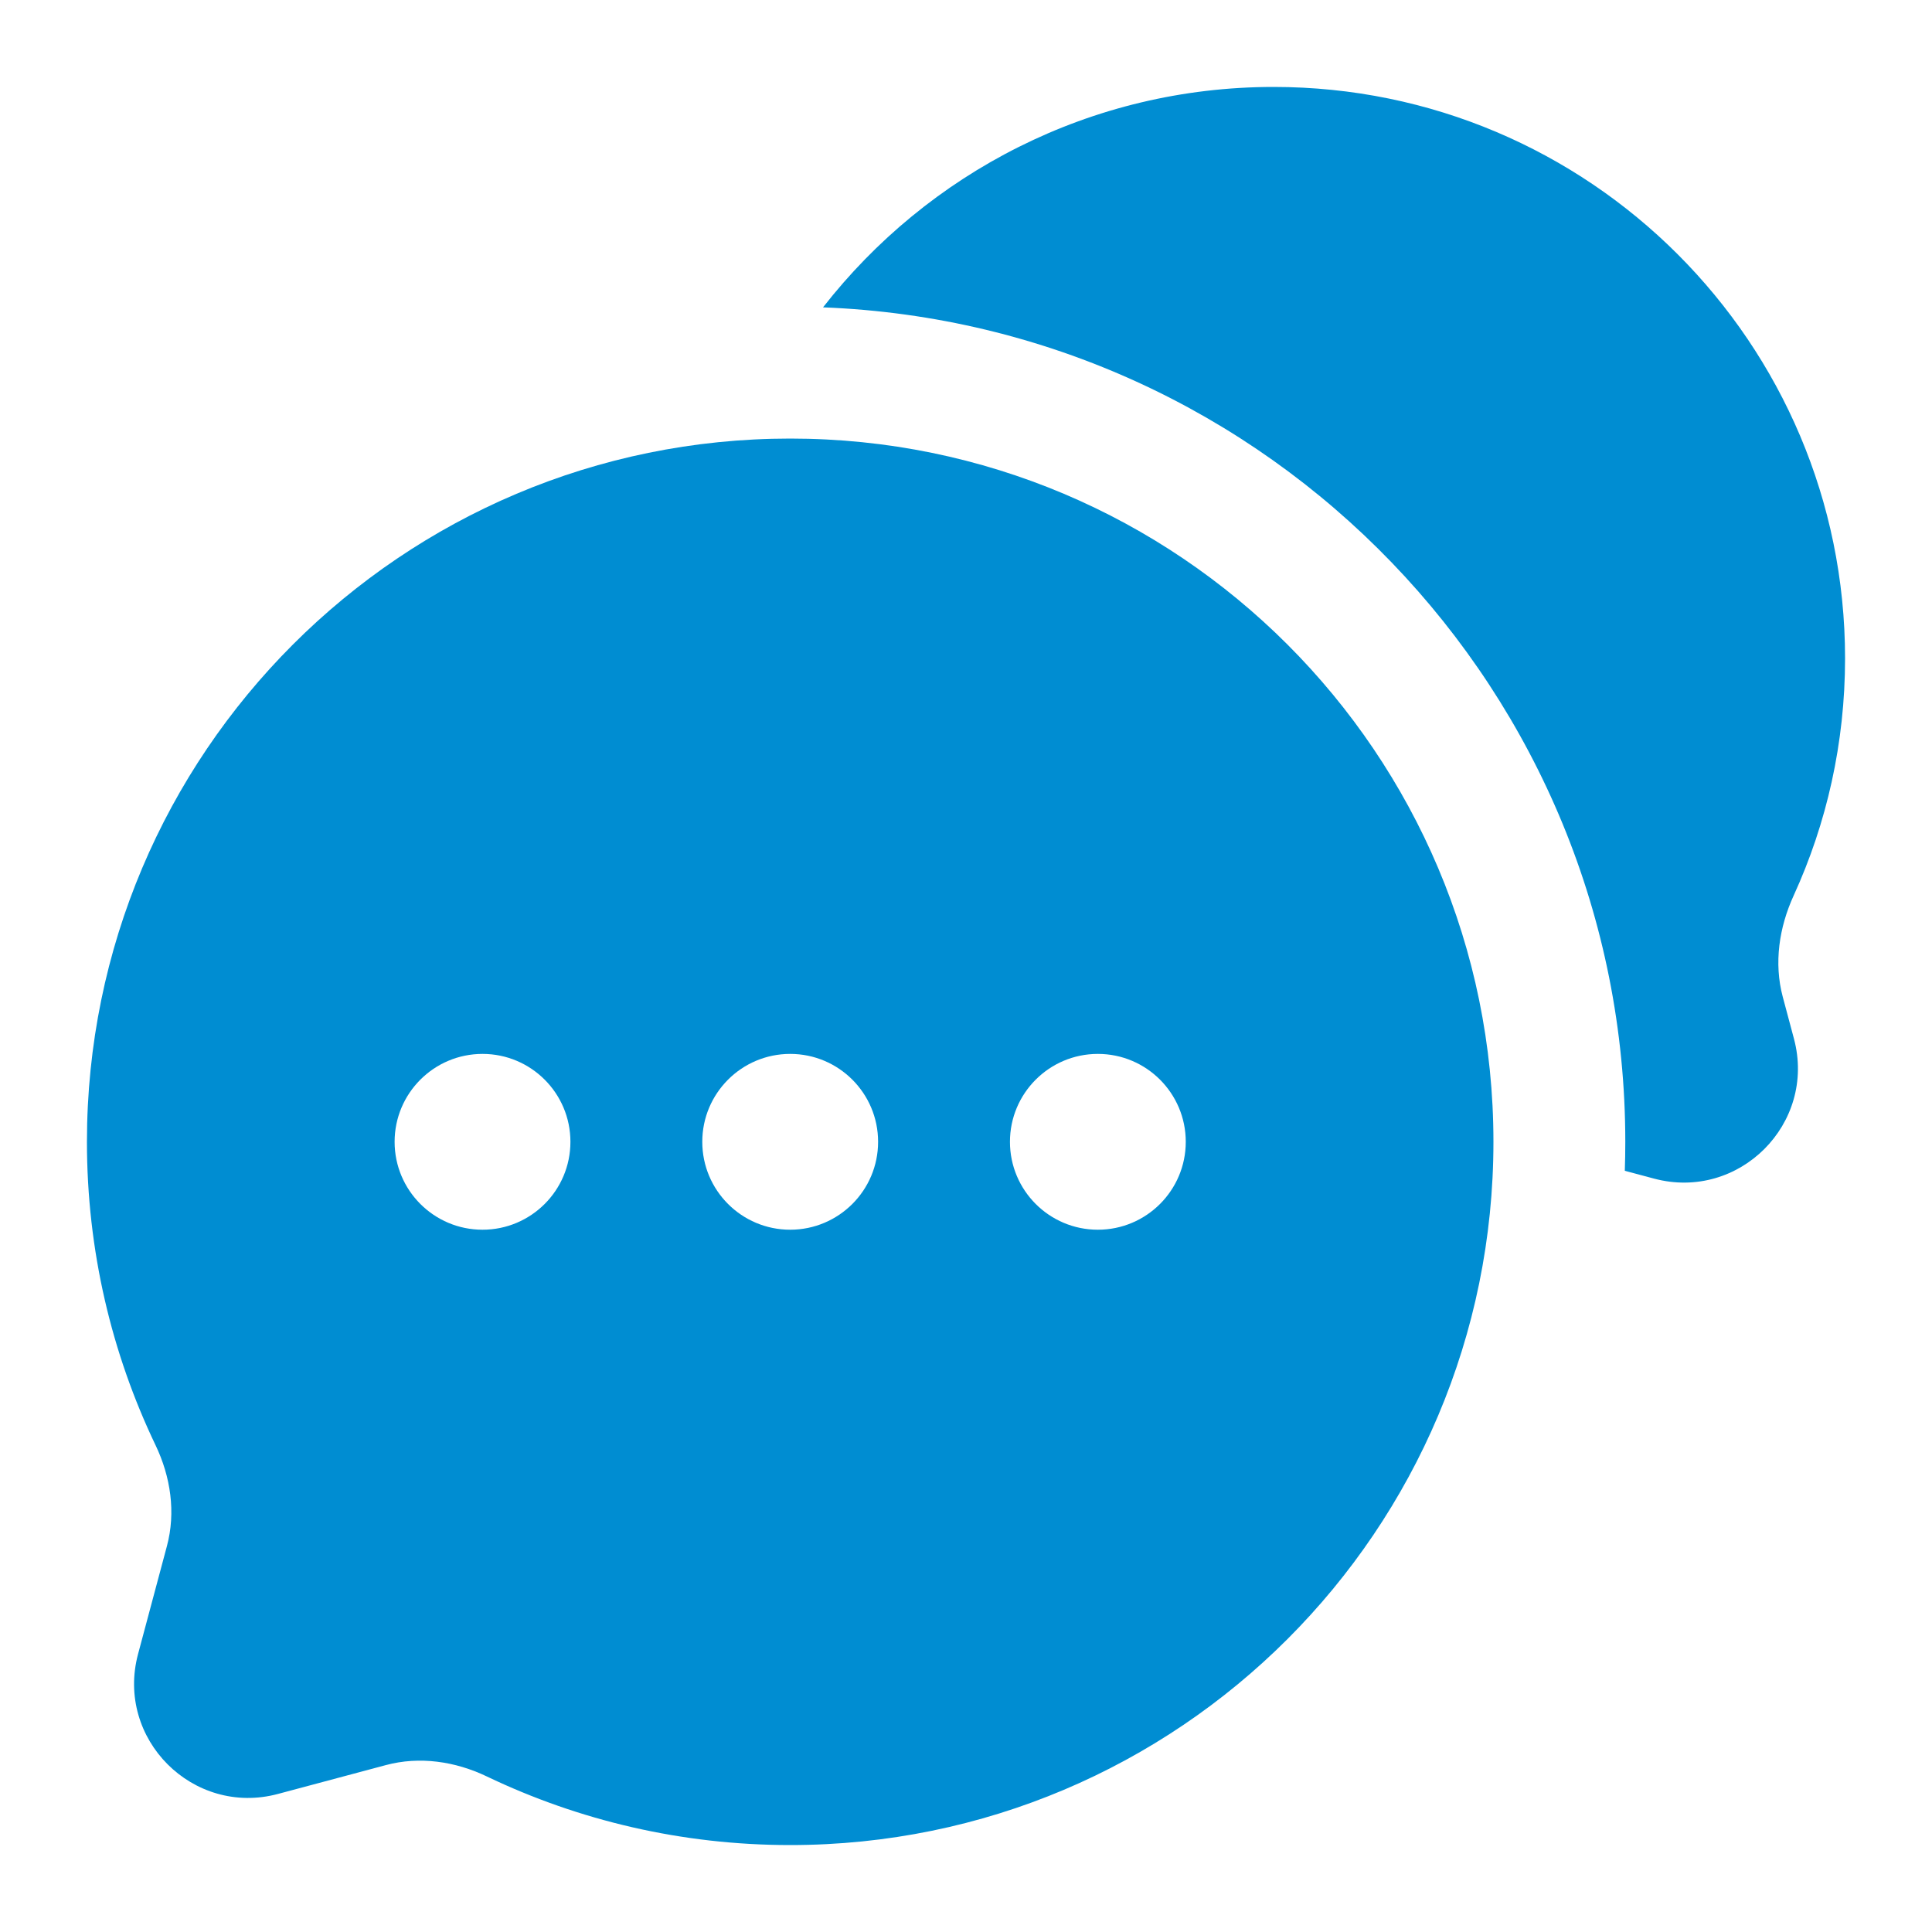 <svg width="24" height="24" viewBox="0 0 24 24" fill="none" xmlns="http://www.w3.org/2000/svg">
<path d="M22.92 8.178C22.92 4.258 19.742 1.08 15.822 1.08C13.547 1.08 11.523 2.153 10.224 3.818C15.764 4.032 20.19 8.591 20.19 14.184C20.19 14.304 20.188 14.425 20.184 14.544L20.547 14.641C21.602 14.923 22.567 13.958 22.285 12.903L22.146 12.383C22.034 11.963 22.101 11.519 22.282 11.124C22.692 10.227 22.92 9.229 22.92 8.178Z" fill="#008DD2"/>
<path fill-rule="evenodd" clip-rule="evenodd" d="M18.552 14.184C18.552 19.009 14.641 22.92 9.816 22.92C8.467 22.92 7.189 22.614 6.048 22.068C5.656 21.88 5.212 21.814 4.792 21.927L3.453 22.285C2.398 22.567 1.433 21.602 1.715 20.547L2.073 19.208C2.186 18.788 2.12 18.344 1.932 17.952C1.386 16.811 1.08 15.533 1.08 14.184C1.08 9.359 4.991 5.448 9.816 5.448C14.641 5.448 18.552 9.359 18.552 14.184ZM5.994 15.276C6.597 15.276 7.086 14.787 7.086 14.184C7.086 13.581 6.597 13.092 5.994 13.092C5.391 13.092 4.902 13.581 4.902 14.184C4.902 14.787 5.391 15.276 5.994 15.276ZM9.816 15.276C10.419 15.276 10.908 14.787 10.908 14.184C10.908 13.581 10.419 13.092 9.816 13.092C9.213 13.092 8.724 13.581 8.724 14.184C8.724 14.787 9.213 15.276 9.816 15.276ZM13.638 15.276C14.241 15.276 14.73 14.787 14.73 14.184C14.73 13.581 14.241 13.092 13.638 13.092C13.035 13.092 12.546 13.581 12.546 14.184C12.546 14.787 13.035 15.276 13.638 15.276Z" fill="#008DD2"/>
</svg>
